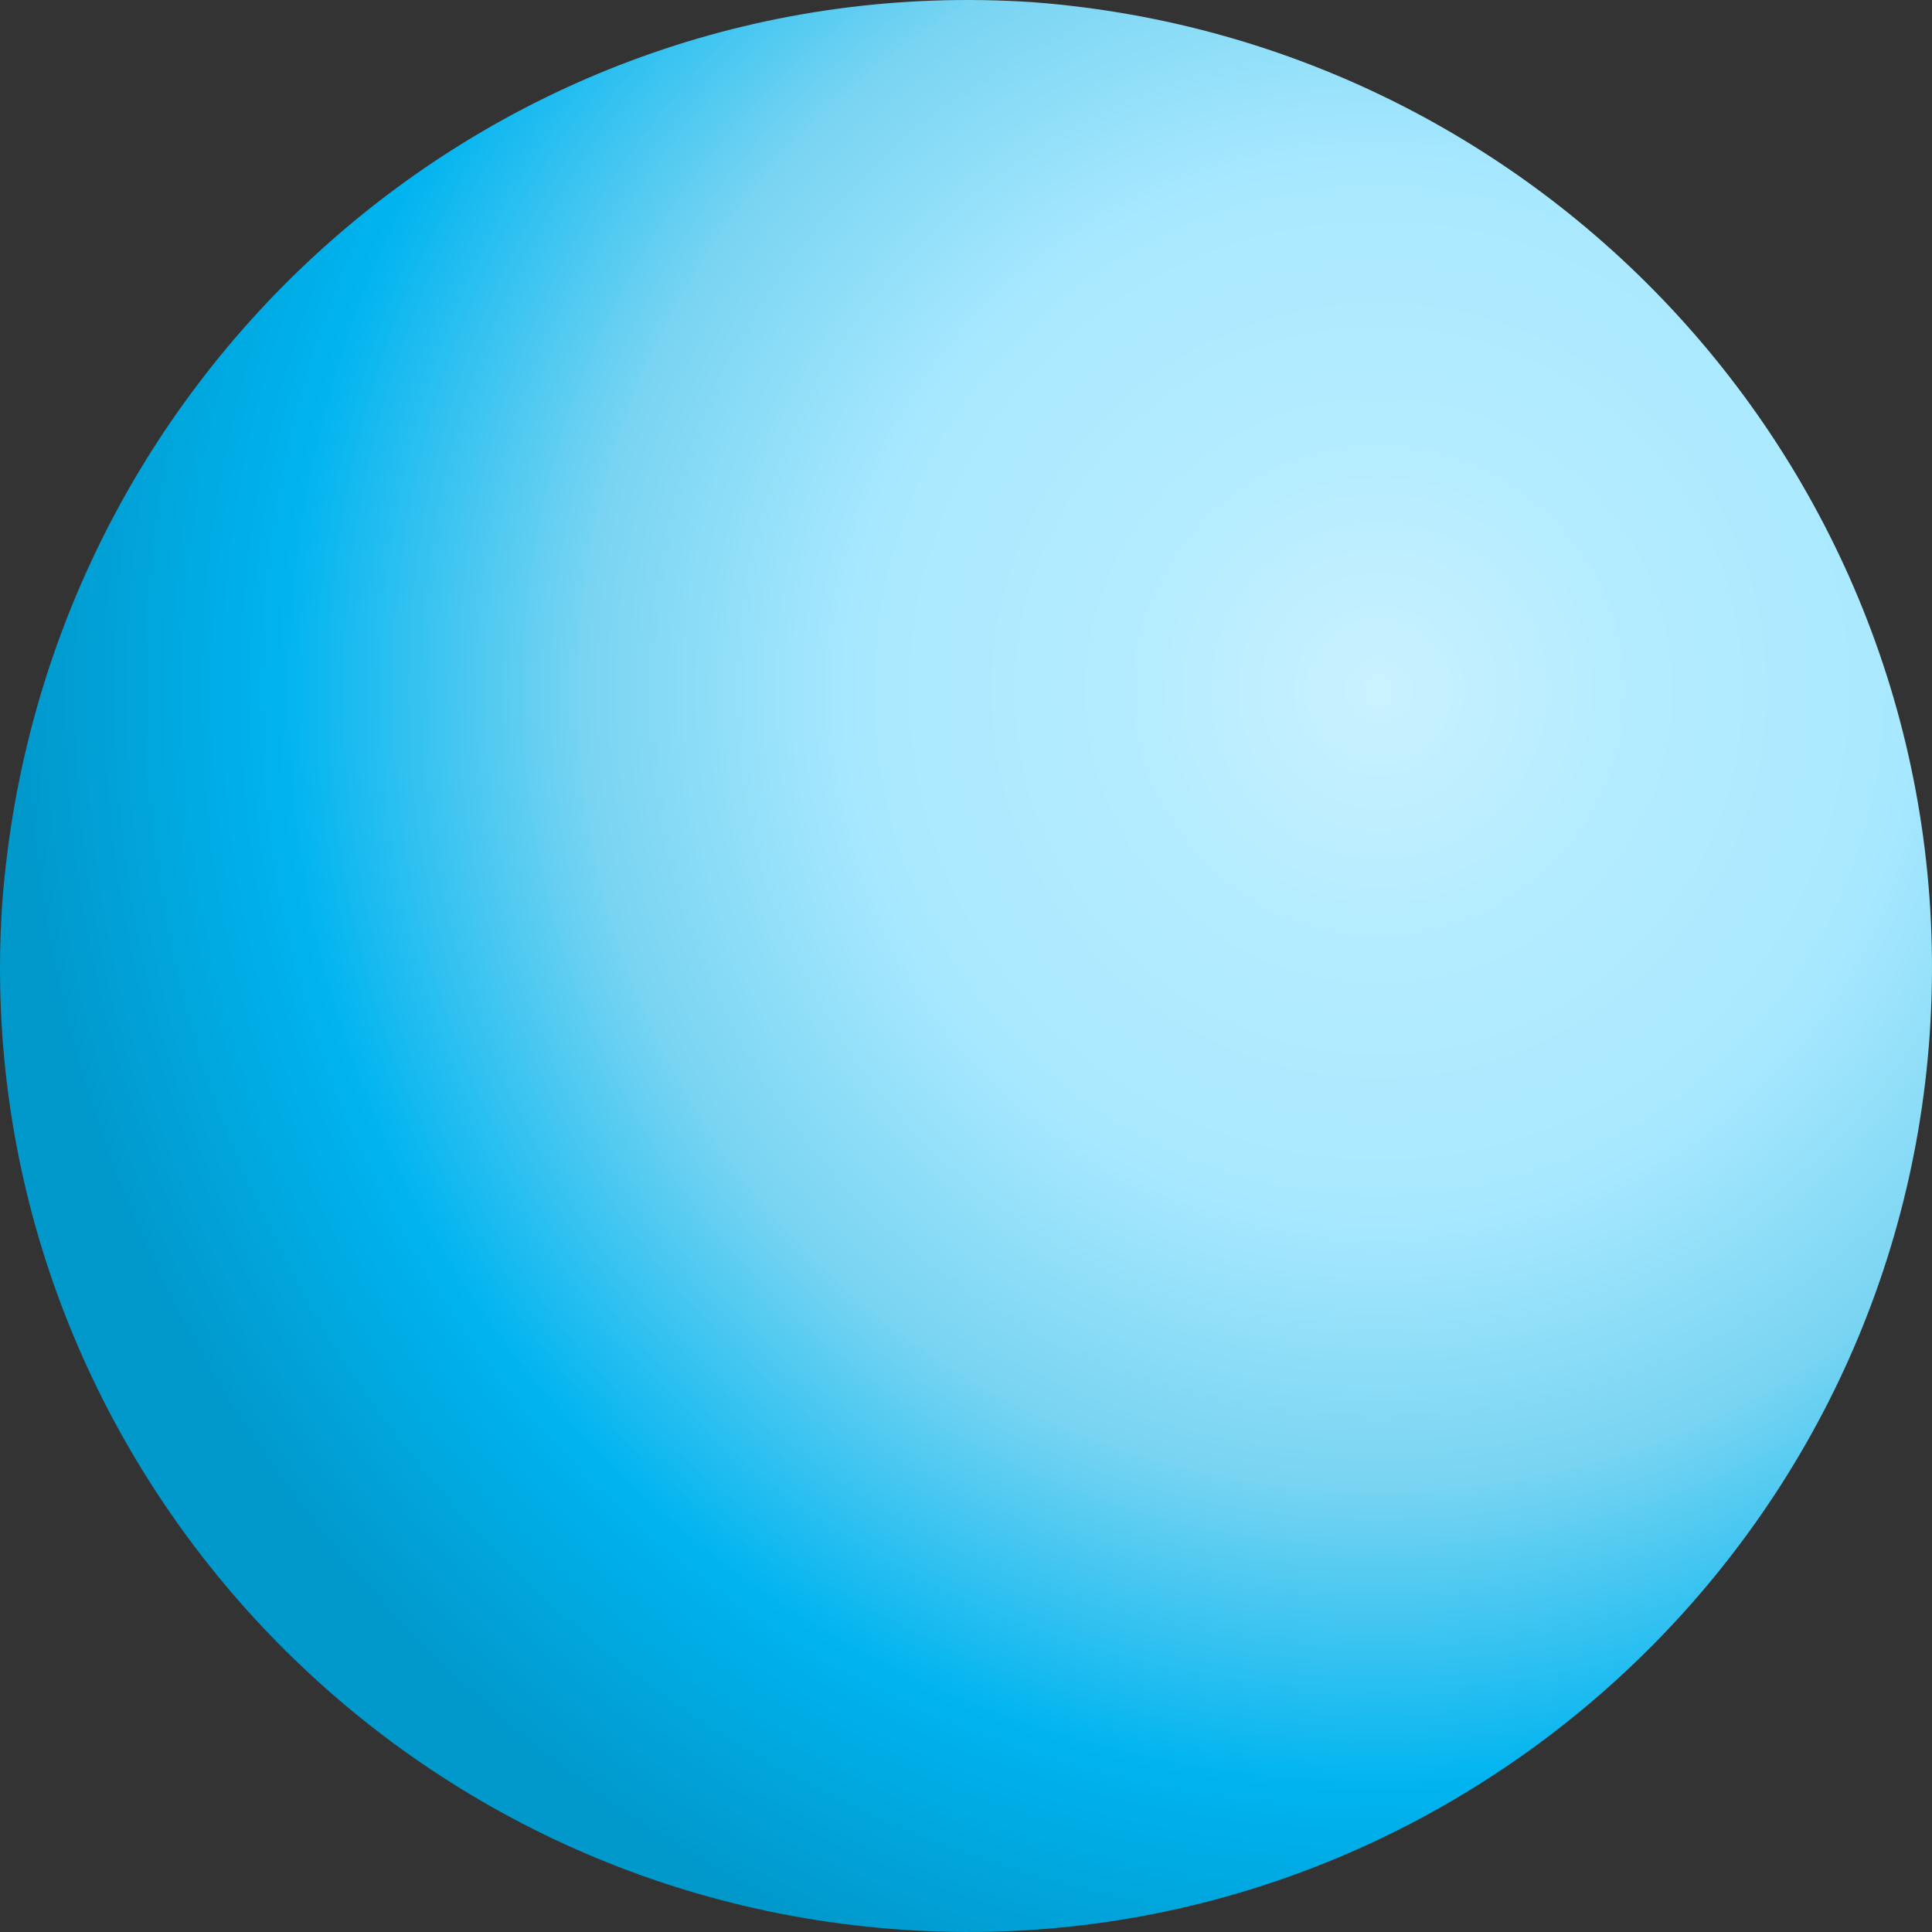 <svg width="20" height="20" viewBox="0 0 20 20" fill="none" xmlns="http://www.w3.org/2000/svg">
<rect x="0" y="0" width="20" height="20" fill="#333333" stroke="none"/>
<path d="M9.35 19.977C3.828 19.606 -0.348 14.826 0.023 9.35C0.441 3.828 5.174 -0.348 10.696 0.023C16.172 0.441 20.348 5.174 19.977 10.696C19.606 16.172 14.826 20.348 9.35 19.977Z" fill="url(#paint0_radial_821_77504)"/>
<defs>
<radialGradient id="paint0_radial_821_77504" cx="0" cy="0" r="1" gradientUnits="userSpaceOnUse" gradientTransform="translate(14.231 7.138) rotate(92.718) scale(14.066)">
<stop offset="0.009" stop-color="#C9F1FF"/>
<stop offset="0.172" stop-color="#B5ECFF"/>
<stop offset="0.378" stop-color="#A9E9FF"/>
<stop offset="0.583" stop-color="#78D4F2"/>
<stop offset="0.801" stop-color="#00B4F0"/>
<stop offset="1" stop-color="#0198CB"/>
</radialGradient>
</defs>
</svg>
